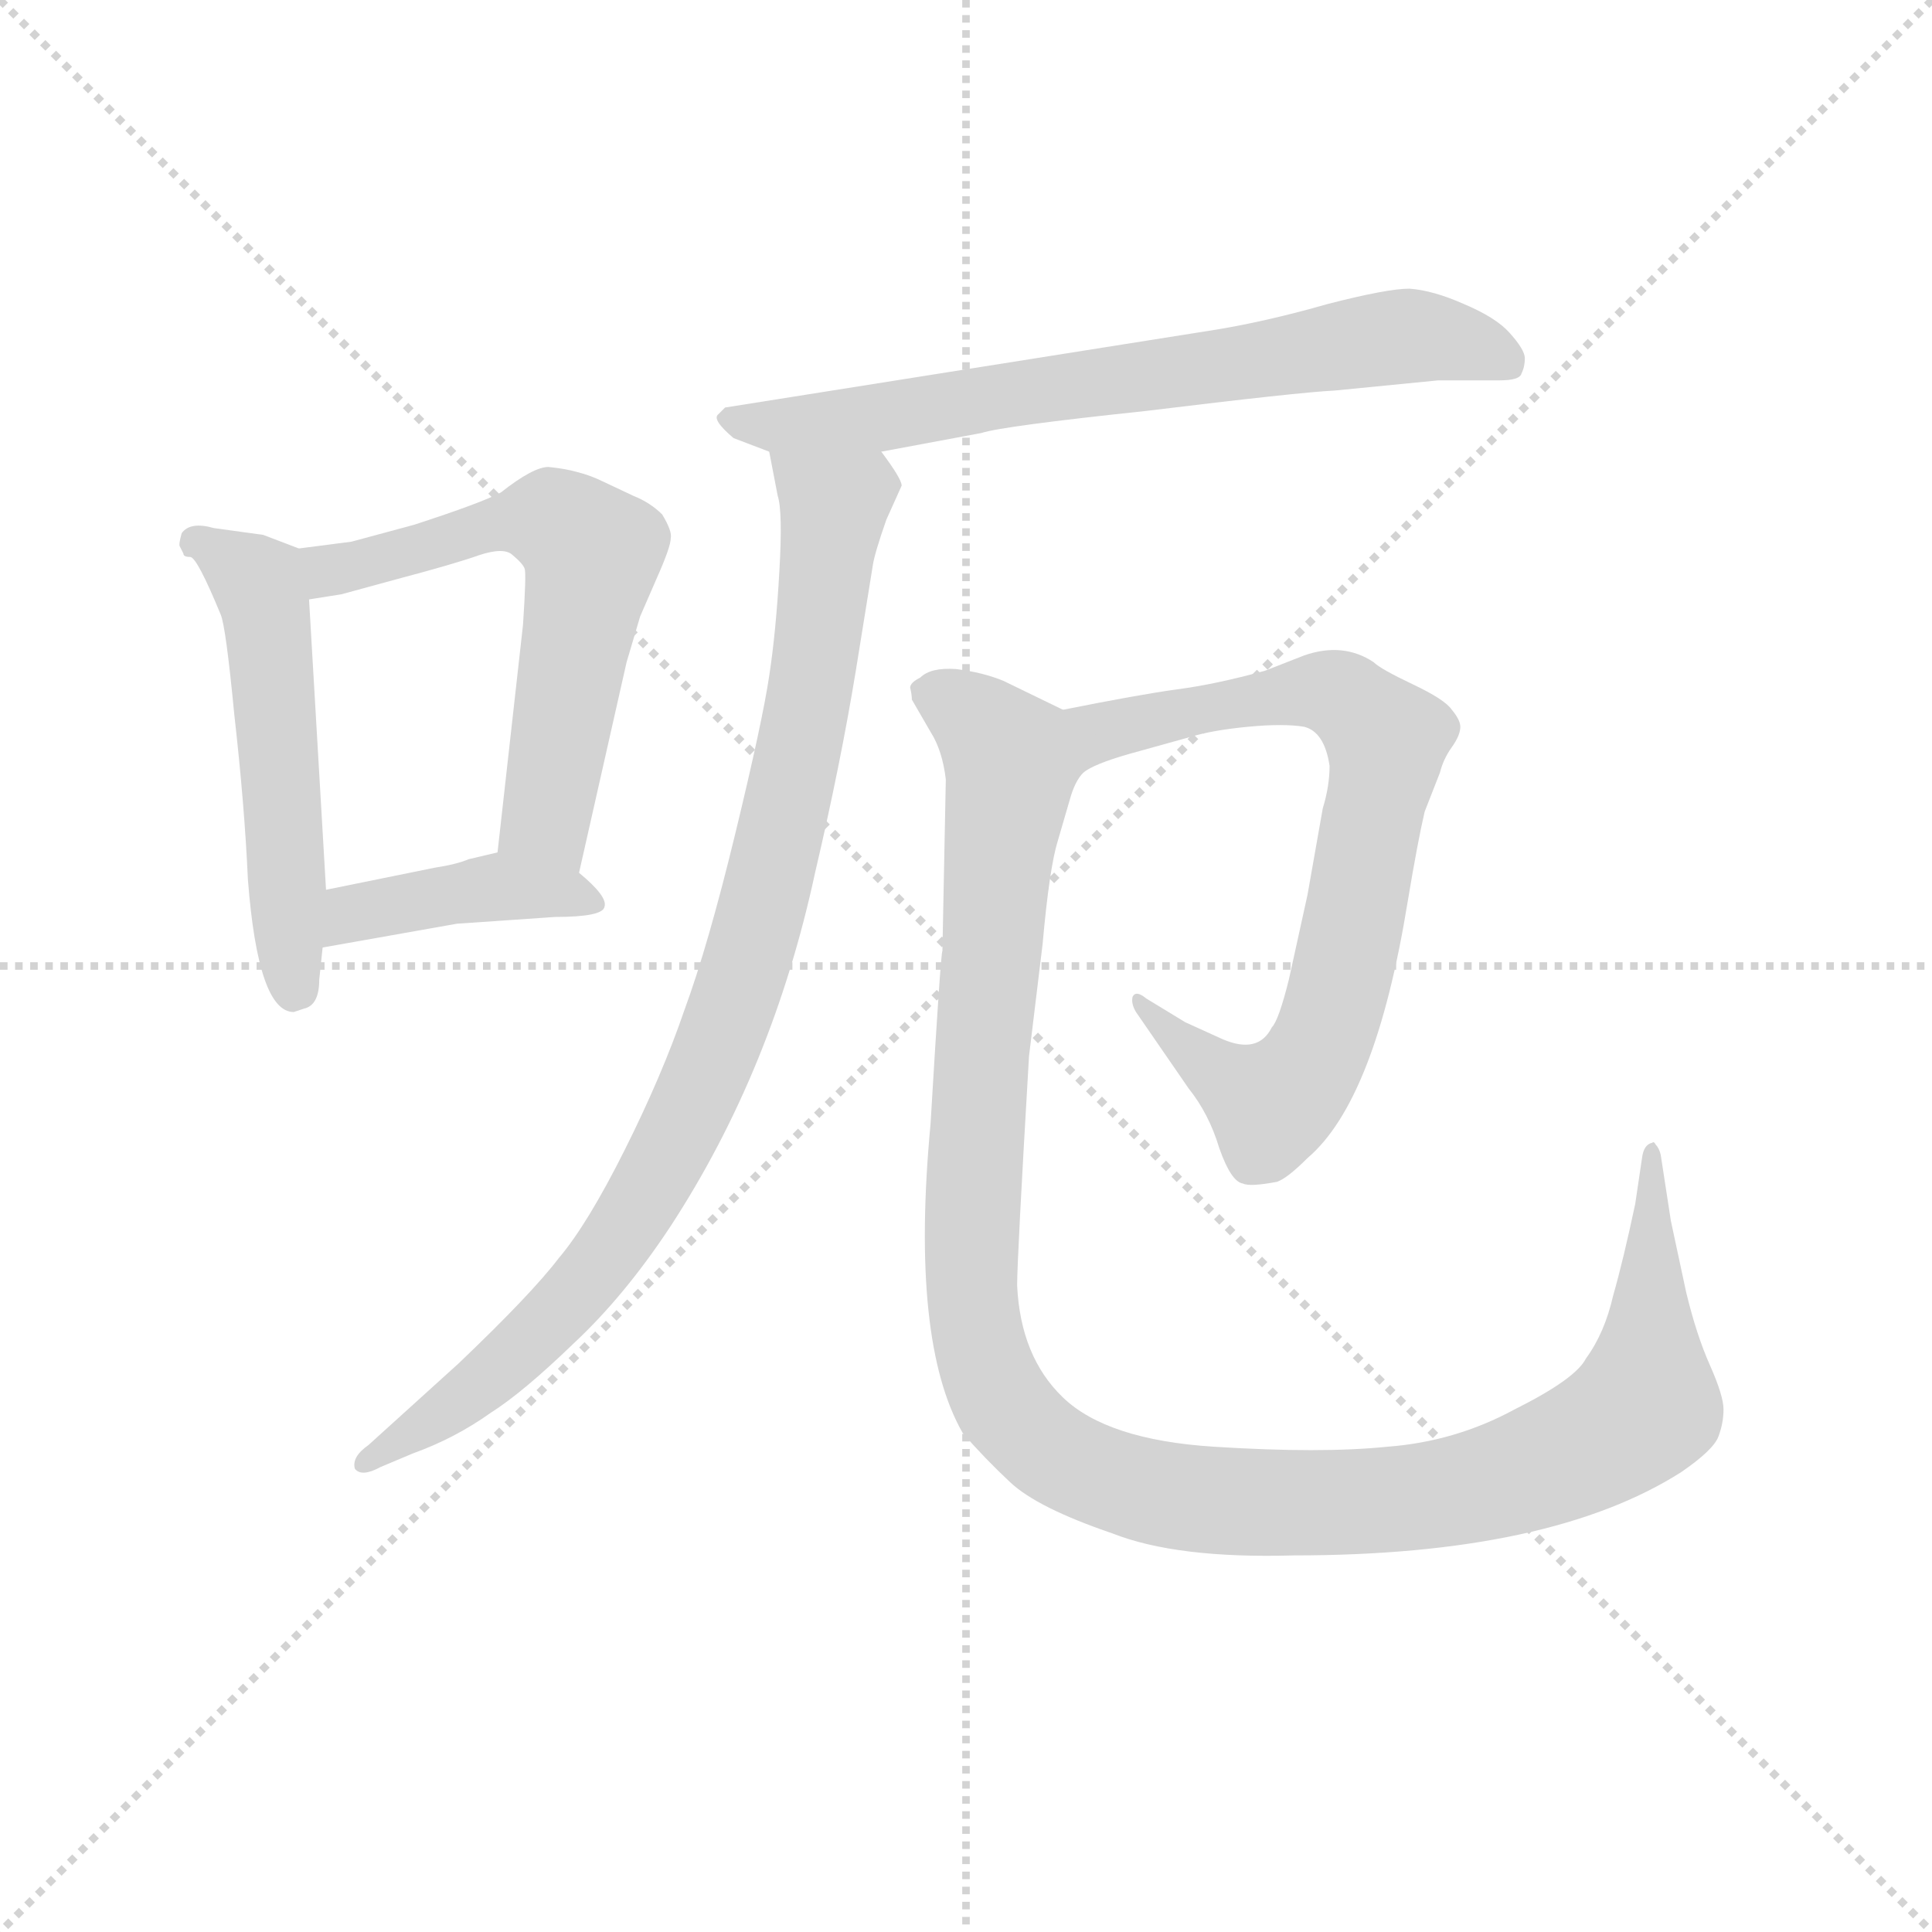<svg version="1.1" viewBox="0 0 1024 1024" xmlns="http://www.w3.org/2000/svg">
  <g stroke="lightgray" stroke-dasharray="1,1" stroke-width="1" transform="scale(4, 4)">
    <line x1="0" y1="0" x2="256" y2="256"></line>
    <line x1="256" y1="0" x2="0" y2="256"></line>
    <line x1="128" y1="0" x2="128" y2="256"></line>
    <line x1="0" y1="128" x2="256" y2="128"></line>
  </g>
  <g transform="scale(0.9, -0.9) translate(50, -830)">
    <style type="text/css">
      
        @keyframes keyframes0 {
          from {
            stroke: blue;
            stroke-dashoffset: 544;
            stroke-width: 128;
          }
          64% {
            animation-timing-function: step-end;
            stroke: blue;
            stroke-dashoffset: 0;
            stroke-width: 128;
          }
          to {
            stroke: black;
            stroke-width: 1024;
          }
        }
        #make-me-a-hanzi-animation-0 {
          animation: keyframes0 0.693s both;
          animation-delay: 0s;
          animation-timing-function: linear;
        }
      
        @keyframes keyframes1 {
          from {
            stroke: blue;
            stroke-dashoffset: 620;
            stroke-width: 128;
          }
          67% {
            animation-timing-function: step-end;
            stroke: blue;
            stroke-dashoffset: 0;
            stroke-width: 128;
          }
          to {
            stroke: black;
            stroke-width: 1024;
          }
        }
        #make-me-a-hanzi-animation-1 {
          animation: keyframes1 0.755s both;
          animation-delay: 0.693s;
          animation-timing-function: linear;
        }
      
        @keyframes keyframes2 {
          from {
            stroke: blue;
            stroke-dashoffset: 419;
            stroke-width: 128;
          }
          58% {
            animation-timing-function: step-end;
            stroke: blue;
            stroke-dashoffset: 0;
            stroke-width: 128;
          }
          to {
            stroke: black;
            stroke-width: 1024;
          }
        }
        #make-me-a-hanzi-animation-2 {
          animation: keyframes2 0.591s both;
          animation-delay: 1.447s;
          animation-timing-function: linear;
        }
      
        @keyframes keyframes3 {
          from {
            stroke: blue;
            stroke-dashoffset: 721;
            stroke-width: 128;
          }
          70% {
            animation-timing-function: step-end;
            stroke: blue;
            stroke-dashoffset: 0;
            stroke-width: 128;
          }
          to {
            stroke: black;
            stroke-width: 1024;
          }
        }
        #make-me-a-hanzi-animation-3 {
          animation: keyframes3 0.837s both;
          animation-delay: 2.038s;
          animation-timing-function: linear;
        }
      
        @keyframes keyframes4 {
          from {
            stroke: blue;
            stroke-dashoffset: 951;
            stroke-width: 128;
          }
          76% {
            animation-timing-function: step-end;
            stroke: blue;
            stroke-dashoffset: 0;
            stroke-width: 128;
          }
          to {
            stroke: black;
            stroke-width: 1024;
          }
        }
        #make-me-a-hanzi-animation-4 {
          animation: keyframes4 1.024s both;
          animation-delay: 2.875s;
          animation-timing-function: linear;
        }
      
        @keyframes keyframes5 {
          from {
            stroke: blue;
            stroke-dashoffset: 780;
            stroke-width: 128;
          }
          72% {
            animation-timing-function: step-end;
            stroke: blue;
            stroke-dashoffset: 0;
            stroke-width: 128;
          }
          to {
            stroke: black;
            stroke-width: 1024;
          }
        }
        #make-me-a-hanzi-animation-5 {
          animation: keyframes5 0.885s both;
          animation-delay: 3.899s;
          animation-timing-function: linear;
        }
      
        @keyframes keyframes6 {
          from {
            stroke: blue;
            stroke-dashoffset: 1262;
            stroke-width: 128;
          }
          80% {
            animation-timing-function: step-end;
            stroke: blue;
            stroke-dashoffset: 0;
            stroke-width: 128;
          }
          to {
            stroke: black;
            stroke-width: 1024;
          }
        }
        #make-me-a-hanzi-animation-6 {
          animation: keyframes6 1.277s both;
          animation-delay: 4.784s;
          animation-timing-function: linear;
        }
      
    </style>
    
      <path d="M 56 508 L 58 504 Q 58 502 62 502 Q 66 502 80 468 Q 83 461 88 409 Q 94 356 96 312 Q 102 234 123 234 L 129 236 Q 138 238 138 253 L 140 272 L 142 306 L 132 477 C 130 505 130 505 126 507 L 105 515 L 76 519 Q 62 523 57 516 Q 55 509 56 508 Z" fill="lightgray"></path>
    
      <path d="M 291 316 L 319 440 L 327 467 L 337 490 Q 345 508 345 513 Q 346 517 340 527 Q 333 534 323 538 L 306 546 Q 298 550 290 552 Q 283 554 273 555 Q 264 555 245 540 Q 234 534 194 521 L 157 511 L 126 507 C 96 503 102 472 132 477 L 151 480 L 184 489 Q 218 498 232 503 Q 247 508 252 503 Q 258 498 259 495 Q 260 492 258 462 L 243 328 C 240 298 284 287 291 316 Z" fill="lightgray"></path>
    
      <path d="M 140 272 L 219 286 L 277 290 Q 305 290 306 296 Q 308 302 291 316 C 270 334 270 334 243 328 L 226 324 Q 219 321 206 319 L 142 306 C 113 300 110 267 140 272 Z" fill="lightgray"></path>
    
      <path d="M 469 564 L 528 575 Q 540 579 625 588 Q 715 599 736 600 L 797 606 L 833 606 Q 845 606 846 610 Q 848 614 848 619 Q 848 624 839 634 Q 831 643 812 651 Q 794 659 780 660 Q 767 660 732 651 Q 697 641 667 636 L 377 590 L 373 586 Q 369 583 382 572 L 403 564 L 469 564 Z" fill="lightgray"></path>
    
      <path d="M 403 564 L 408 538 Q 411 529 409 494 Q 407 458 403 432 Q 399 405 383 339 Q 367 273 353 235 Q 340 197 318 153 Q 296 109 279 89 Q 263 68 220 27 L 167 -21 Q 157 -28 159 -35 Q 163 -40 174 -34 L 193 -26 Q 218 -17 239 -2 Q 258 10 288 39 Q 318 67 345 108 Q 405 200 430 316 Q 445 380 454 435 L 464 497 Q 465 504 472 524 L 481 544 Q 481 548 469 564 C 453 589 397 593 403 564 Z" fill="lightgray"></path>
    
      <path d="M 702 134 Q 708 136 720 148 Q 760 182 779 299 Q 785 335 789 352 L 798 375 Q 800 383 805 390 Q 810 397 810 402 Q 810 406 805 412 Q 801 418 782 427 Q 763 436 759 440 Q 741 452 718 444 L 695 435 Q 666 427 643 424 Q 621 421 576 412 C 547 406 561 362 588 375 Q 594 380 615 386 L 651 396 Q 664 400 685 402 Q 706 404 718 402 Q 730 399 733 379 Q 733 367 729 354 L 720 303 L 709 253 Q 703 229 699 225 Q 691 209 670 218 L 648 228 L 625 242 Q 619 247 617 243 Q 616 239 619 234 L 650 189 Q 662 174 668 154 Q 675 134 682 133 Q 686 131 702 134 Z" fill="lightgray"></path>
    
      <path d="M 576 412 L 541 429 Q 529 434 513 436 Q 498 437 492 431 Q 486 428 486 425 Q 487 421 487 418 L 498 399 Q 505 388 507 371 L 505 270 Q 504 269 498 168 Q 486 40 517 -14 Q 530 -29 545 -43 Q 561 -58 605 -73 Q 643 -88 712 -86 Q 863 -86 940 -37 Q 959 -24 962 -16 Q 965 -8 965 0 Q 965 8 957 26 Q 949 44 943 69 L 934 111 L 928 150 Q 927 154 925 156 Q 924 158 923 157 Q 918 156 917 148 L 913 121 Q 906 88 900 67 Q 895 45 884 30 Q 878 18 842 0 Q 807 -19 767 -22 Q 728 -26 665 -22 Q 602 -18 576 7 Q 551 31 549 73 Q 549 89 556 208 L 564 274 Q 568 319 573 335 L 580 359 Q 583 370 588 375 C 599 401 599 401 576 412 Z" fill="lightgray"></path>
    
    
      <clipPath id="make-me-a-hanzi-clip-0">
        <path d="M 56 508 L 58 504 Q 58 502 62 502 Q 66 502 80 468 Q 83 461 88 409 Q 94 356 96 312 Q 102 234 123 234 L 129 236 Q 138 238 138 253 L 140 272 L 142 306 L 132 477 C 130 505 130 505 126 507 L 105 515 L 76 519 Q 62 523 57 516 Q 55 509 56 508 Z"></path>
      </clipPath>
      <path clip-path="url(#make-me-a-hanzi-clip-0)" d="M 63 509 L 81 504 L 105 479 L 123 245" fill="none" id="make-me-a-hanzi-animation-0" stroke-dasharray="416 832" stroke-linecap="round"></path>
    
      <clipPath id="make-me-a-hanzi-clip-1">
        <path d="M 291 316 L 319 440 L 327 467 L 337 490 Q 345 508 345 513 Q 346 517 340 527 Q 333 534 323 538 L 306 546 Q 298 550 290 552 Q 283 554 273 555 Q 264 555 245 540 Q 234 534 194 521 L 157 511 L 126 507 C 96 503 102 472 132 477 L 151 480 L 184 489 Q 218 498 232 503 Q 247 508 252 503 Q 258 498 259 495 Q 260 492 258 462 L 243 328 C 240 298 284 287 291 316 Z"></path>
      </clipPath>
      <path clip-path="url(#make-me-a-hanzi-clip-1)" d="M 136 486 L 144 494 L 249 523 L 275 523 L 294 510 L 299 504 L 271 348 L 287 325" fill="none" id="make-me-a-hanzi-animation-1" stroke-dasharray="492 984" stroke-linecap="round"></path>
    
      <clipPath id="make-me-a-hanzi-clip-2">
        <path d="M 140 272 L 219 286 L 277 290 Q 305 290 306 296 Q 308 302 291 316 C 270 334 270 334 243 328 L 226 324 Q 219 321 206 319 L 142 306 C 113 300 110 267 140 272 Z"></path>
      </clipPath>
      <path clip-path="url(#make-me-a-hanzi-clip-2)" d="M 146 277 L 164 294 L 243 308 L 300 298" fill="none" id="make-me-a-hanzi-animation-2" stroke-dasharray="291 582" stroke-linecap="round"></path>
    
      <clipPath id="make-me-a-hanzi-clip-3">
        <path d="M 469 564 L 528 575 Q 540 579 625 588 Q 715 599 736 600 L 797 606 L 833 606 Q 845 606 846 610 Q 848 614 848 619 Q 848 624 839 634 Q 831 643 812 651 Q 794 659 780 660 Q 767 660 732 651 Q 697 641 667 636 L 377 590 L 373 586 Q 369 583 382 572 L 403 564 L 469 564 Z"></path>
      </clipPath>
      <path clip-path="url(#make-me-a-hanzi-clip-3)" d="M 379 584 L 410 579 L 473 584 L 778 632 L 823 625 L 837 617" fill="none" id="make-me-a-hanzi-animation-3" stroke-dasharray="593 1186" stroke-linecap="round"></path>
    
      <clipPath id="make-me-a-hanzi-clip-4">
        <path d="M 403 564 L 408 538 Q 411 529 409 494 Q 407 458 403 432 Q 399 405 383 339 Q 367 273 353 235 Q 340 197 318 153 Q 296 109 279 89 Q 263 68 220 27 L 167 -21 Q 157 -28 159 -35 Q 163 -40 174 -34 L 193 -26 Q 218 -17 239 -2 Q 258 10 288 39 Q 318 67 345 108 Q 405 200 430 316 Q 445 380 454 435 L 464 497 Q 465 504 472 524 L 481 544 Q 481 548 469 564 C 453 589 397 593 403 564 Z"></path>
      </clipPath>
      <path clip-path="url(#make-me-a-hanzi-clip-4)" d="M 410 559 L 441 532 L 437 493 L 404 314 L 368 202 L 323 113 L 288 67 L 225 8 L 166 -32" fill="none" id="make-me-a-hanzi-animation-4" stroke-dasharray="823 1646" stroke-linecap="round"></path>
    
      <clipPath id="make-me-a-hanzi-clip-5">
        <path d="M 702 134 Q 708 136 720 148 Q 760 182 779 299 Q 785 335 789 352 L 798 375 Q 800 383 805 390 Q 810 397 810 402 Q 810 406 805 412 Q 801 418 782 427 Q 763 436 759 440 Q 741 452 718 444 L 695 435 Q 666 427 643 424 Q 621 421 576 412 C 547 406 561 362 588 375 Q 594 380 615 386 L 651 396 Q 664 400 685 402 Q 706 404 718 402 Q 730 399 733 379 Q 733 367 729 354 L 720 303 L 709 253 Q 703 229 699 225 Q 691 209 670 218 L 648 228 L 625 242 Q 619 247 617 243 Q 616 239 619 234 L 650 189 Q 662 174 668 154 Q 675 134 682 133 Q 686 131 702 134 Z"></path>
      </clipPath>
      <path clip-path="url(#make-me-a-hanzi-clip-5)" d="M 590 383 L 604 400 L 720 423 L 742 419 L 766 391 L 737 241 L 708 187 L 699 179 L 686 186 L 621 239" fill="none" id="make-me-a-hanzi-animation-5" stroke-dasharray="652 1304" stroke-linecap="round"></path>
    
      <clipPath id="make-me-a-hanzi-clip-6">
        <path d="M 576 412 L 541 429 Q 529 434 513 436 Q 498 437 492 431 Q 486 428 486 425 Q 487 421 487 418 L 498 399 Q 505 388 507 371 L 505 270 Q 504 269 498 168 Q 486 40 517 -14 Q 530 -29 545 -43 Q 561 -58 605 -73 Q 643 -88 712 -86 Q 863 -86 940 -37 Q 959 -24 962 -16 Q 965 -8 965 0 Q 965 8 957 26 Q 949 44 943 69 L 934 111 L 928 150 Q 927 154 925 156 Q 924 158 923 157 Q 918 156 917 148 L 913 121 Q 906 88 900 67 Q 895 45 884 30 Q 878 18 842 0 Q 807 -19 767 -22 Q 728 -26 665 -22 Q 602 -18 576 7 Q 551 31 549 73 Q 549 89 556 208 L 564 274 Q 568 319 573 335 L 580 359 Q 583 370 588 375 C 599 401 599 401 576 412 Z"></path>
      </clipPath>
      <path clip-path="url(#make-me-a-hanzi-clip-6)" d="M 494 423 L 517 413 L 545 382 L 525 180 L 522 68 L 540 4 L 573 -27 L 620 -47 L 702 -56 L 808 -48 L 885 -21 L 919 2 L 922 152" fill="none" id="make-me-a-hanzi-animation-6" stroke-dasharray="1134 2268" stroke-linecap="round"></path>
    
  </g>
</svg>
